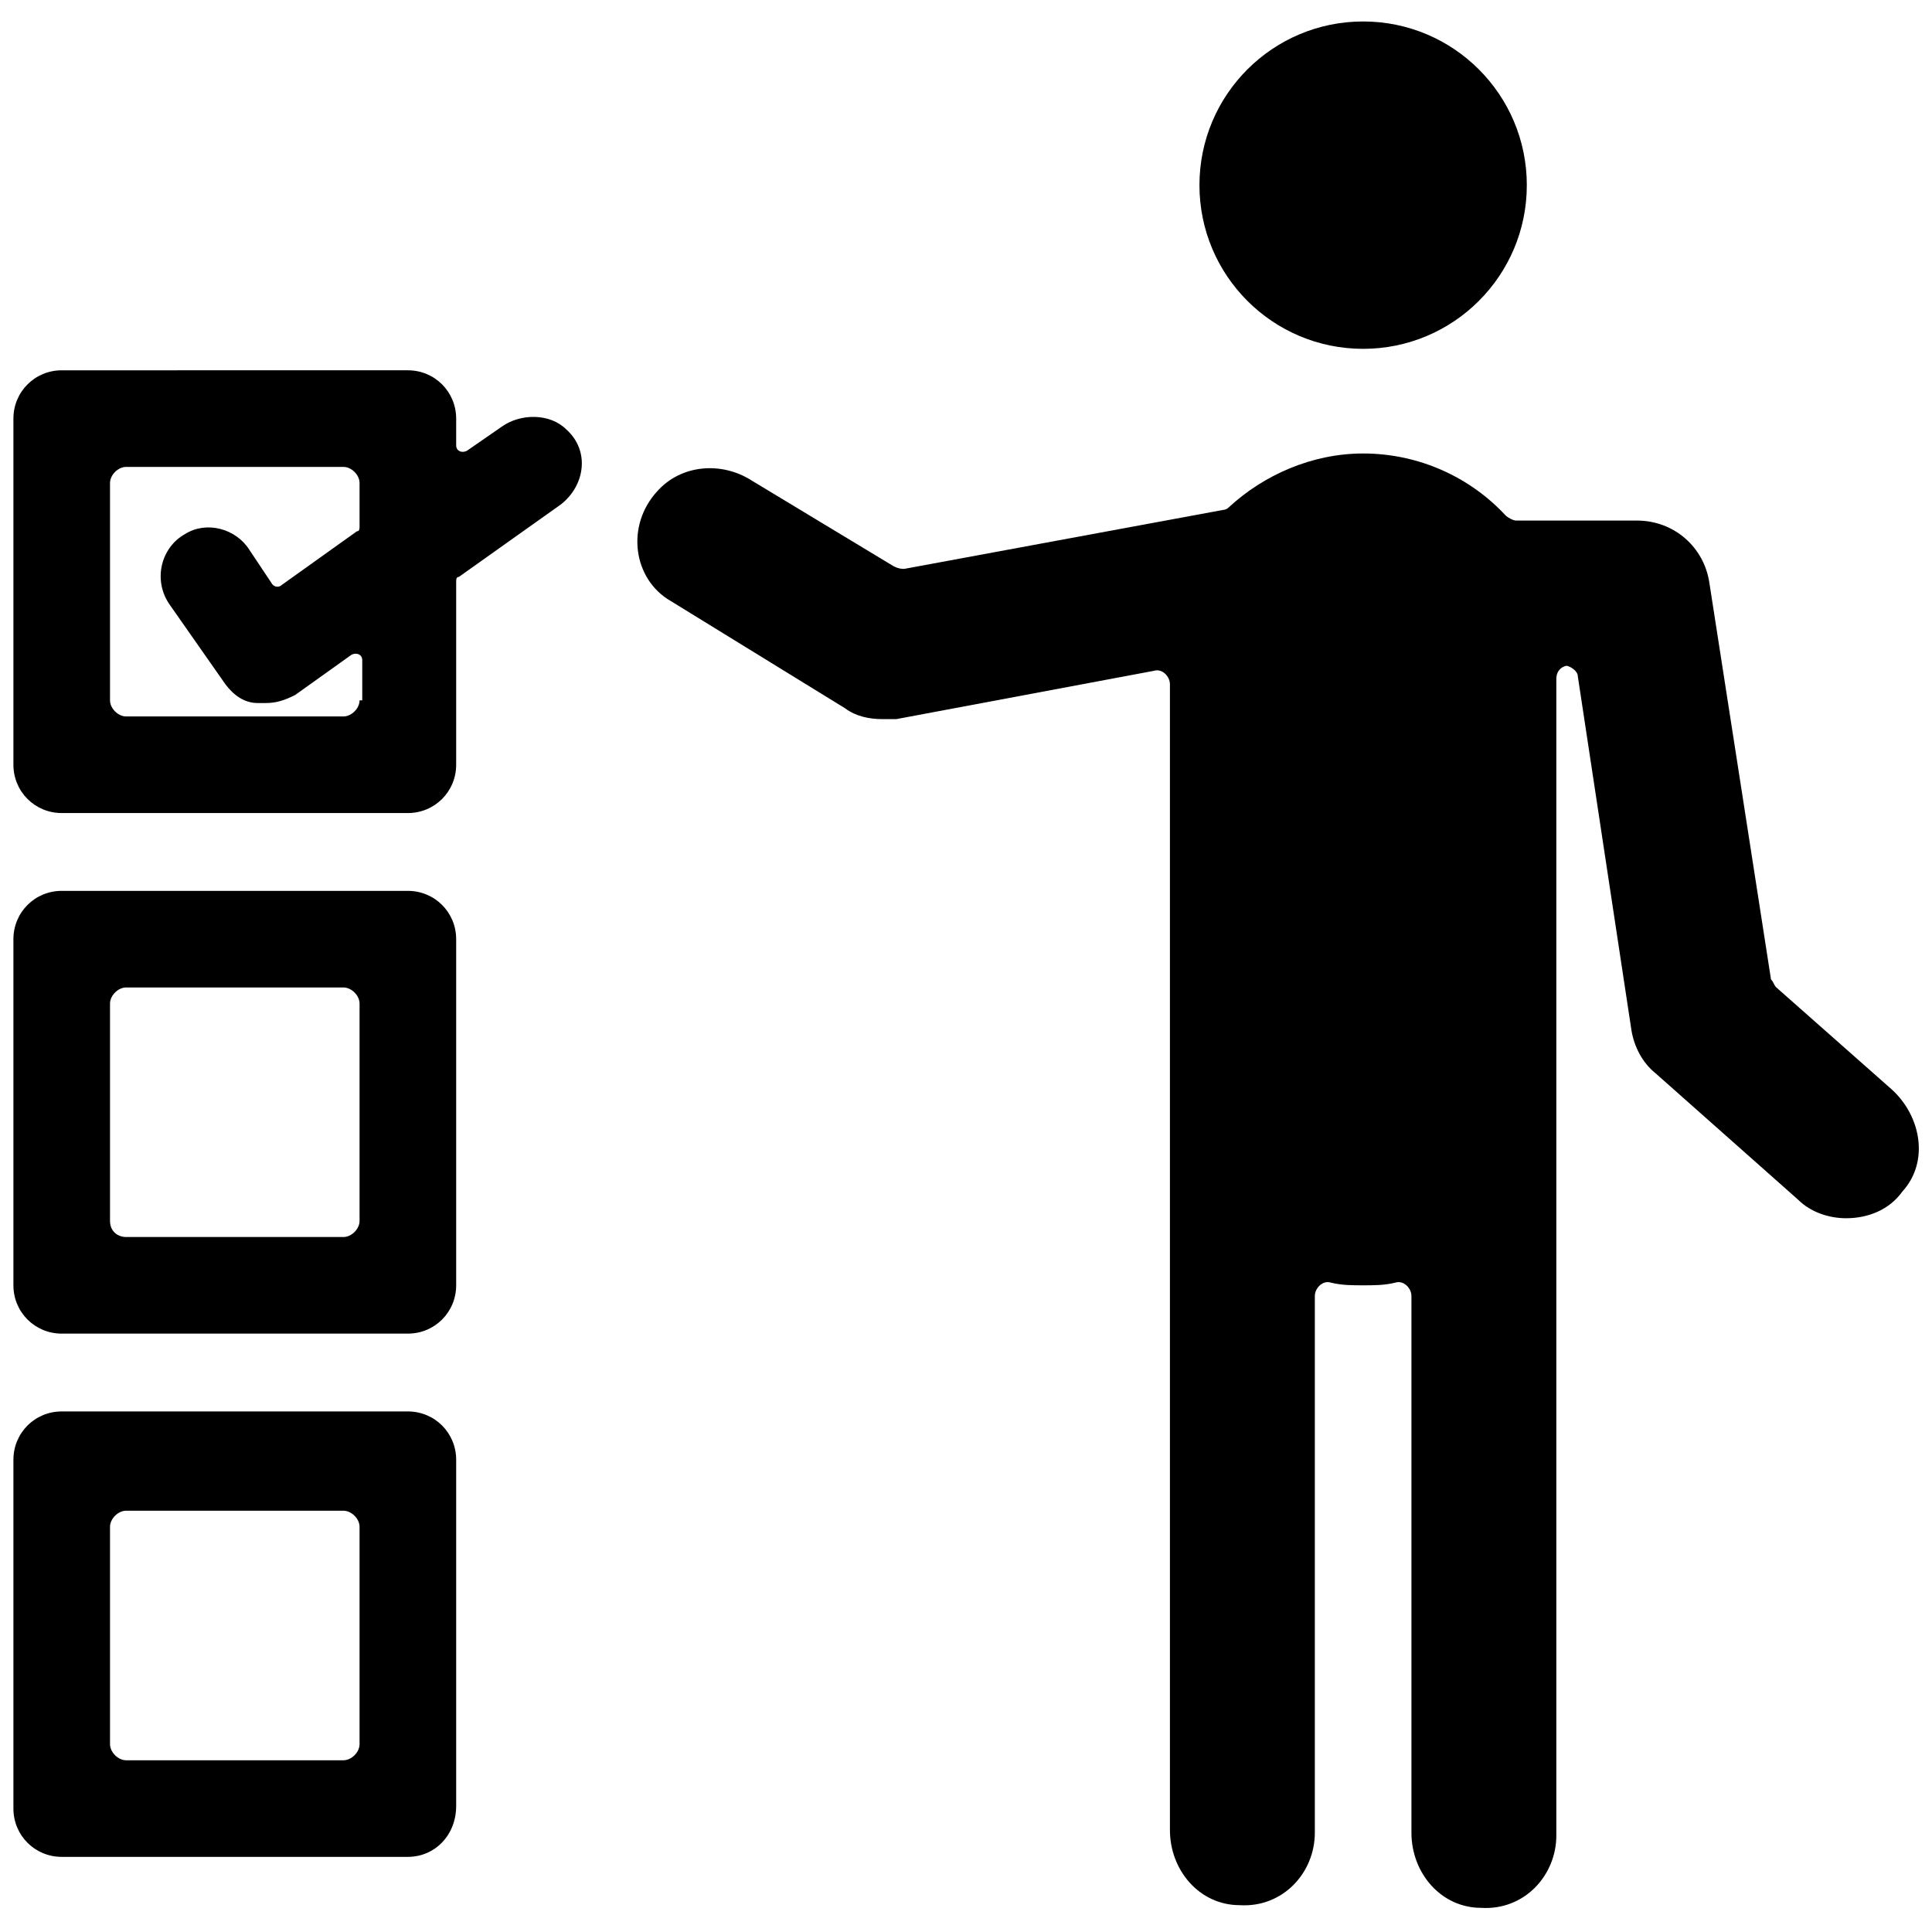 <svg xmlns="http://www.w3.org/2000/svg" xmlns:xlink="http://www.w3.org/1999/xlink" version="1.1" x="0px" y="0px" viewBox="0 0 72 72" enable-background="new 0 0 72 72" xml:space="preserve"><g><path fill="#000000" d="M70.5,40.6l-4.3-3.8c-0.1-0.1-0.1-0.2-0.2-0.3l-2.3-14.8c-0.2-1.3-1.3-2.3-2.7-2.3h-4.5   c-0.1,0-0.3-0.1-0.4-0.2c-1.3-1.4-3.2-2.3-5.3-2.3c-1.9,0-3.7,0.8-5,2c-0.1,0.1-0.2,0.1-0.2,0.1l-11.9,2.2c-0.1,0-0.2,0-0.4-0.1   L28,17.9c-1.1-0.7-2.6-0.6-3.5,0.4c-1.2,1.3-0.9,3.3,0.5,4.1l6.5,4c0.4,0.3,0.9,0.4,1.4,0.4c0.2,0,0.3,0,0.5,0l9.6-1.8   c0.3-0.1,0.6,0.2,0.6,0.5v15.2l0,27.5c0,1.5,1.1,2.8,2.6,2.8c1.6,0.1,2.8-1.2,2.8-2.7V48.3c0-0.3,0.3-0.6,0.6-0.5   c0.4,0.1,0.8,0.1,1.2,0.1s0.8,0,1.2-0.1c0.3-0.1,0.6,0.2,0.6,0.5l0,20c0,1.5,1.1,2.8,2.6,2.8c1.6,0.1,2.8-1.2,2.8-2.7V40.7V25.3   c0-0.3,0.2-0.5,0.5-0.5h-0.2c0.2,0,0.5,0.2,0.5,0.4l2,13.2c0.1,0.6,0.4,1.2,0.9,1.6l5.3,4.7c0.5,0.5,1.2,0.7,1.8,0.7   c0.8,0,1.6-0.3,2.1-1C71.9,43.3,71.6,41.6,70.5,40.6z"/><circle fill="#000000" cx="50.8" cy="6.9" r="6.1"/><g><path fill="#000000" d="M15.2,49.7H2.3c-1,0-1.8-0.8-1.8-1.8V35c0-1,0.8-1.8,1.8-1.8h12.9c1,0,1.8,0.8,1.8,1.8v12.9    C17,48.9,16.2,49.7,15.2,49.7z M4.7,46.1h8.1c0.3,0,0.6-0.3,0.6-0.6v-8.1c0-0.3-0.3-0.6-0.6-0.6H4.7c-0.3,0-0.6,0.3-0.6,0.6v8.1    C4.1,45.9,4.4,46.1,4.7,46.1z"/></g><g><path fill="#000000" d="M15.2,69.2H2.3c-1,0-1.8-0.8-1.8-1.8V54.4c0-1,0.8-1.8,1.8-1.8h12.9c1,0,1.8,0.8,1.8,1.8v12.9    C17,68.4,16.2,69.2,15.2,69.2z M4.7,65.6h8.1c0.3,0,0.6-0.3,0.6-0.6v-8.1c0-0.3-0.3-0.6-0.6-0.6H4.7c-0.3,0-0.6,0.3-0.6,0.6V65    C4.1,65.3,4.4,65.6,4.7,65.6z"/></g><path fill="#000000" d="M21.1,16c-0.6-0.6-1.7-0.6-2.4-0.1l-1.3,0.9c-0.2,0.1-0.4,0-0.4-0.2v-1c0-1-0.8-1.8-1.8-1.8H2.3   c-1,0-1.8,0.8-1.8,1.8v12.9c0,1,0.8,1.8,1.8,1.8h12.9c1,0,1.8-0.8,1.8-1.8v-6.8c0-0.1,0-0.2,0.1-0.2l3.8-2.7   C21.8,18.1,22,16.8,21.1,16z M13.4,26.1c0,0.3-0.3,0.6-0.6,0.6H4.7c-0.3,0-0.6-0.3-0.6-0.6V18c0-0.3,0.3-0.6,0.6-0.6h8.1   c0.3,0,0.6,0.3,0.6,0.6v1.6c0,0.1,0,0.2-0.1,0.2l-2.8,2c-0.1,0.1-0.3,0.1-0.4-0.1l-0.8-1.2c-0.5-0.8-1.6-1.1-2.4-0.6   c-0.9,0.5-1.2,1.7-0.6,2.6l2.1,3c0.3,0.4,0.7,0.7,1.2,0.7c0.1,0,0.2,0,0.3,0c0.4,0,0.7-0.1,1.1-0.3l2.1-1.5c0.2-0.1,0.4,0,0.4,0.2   V26.1z"/></g></svg>
